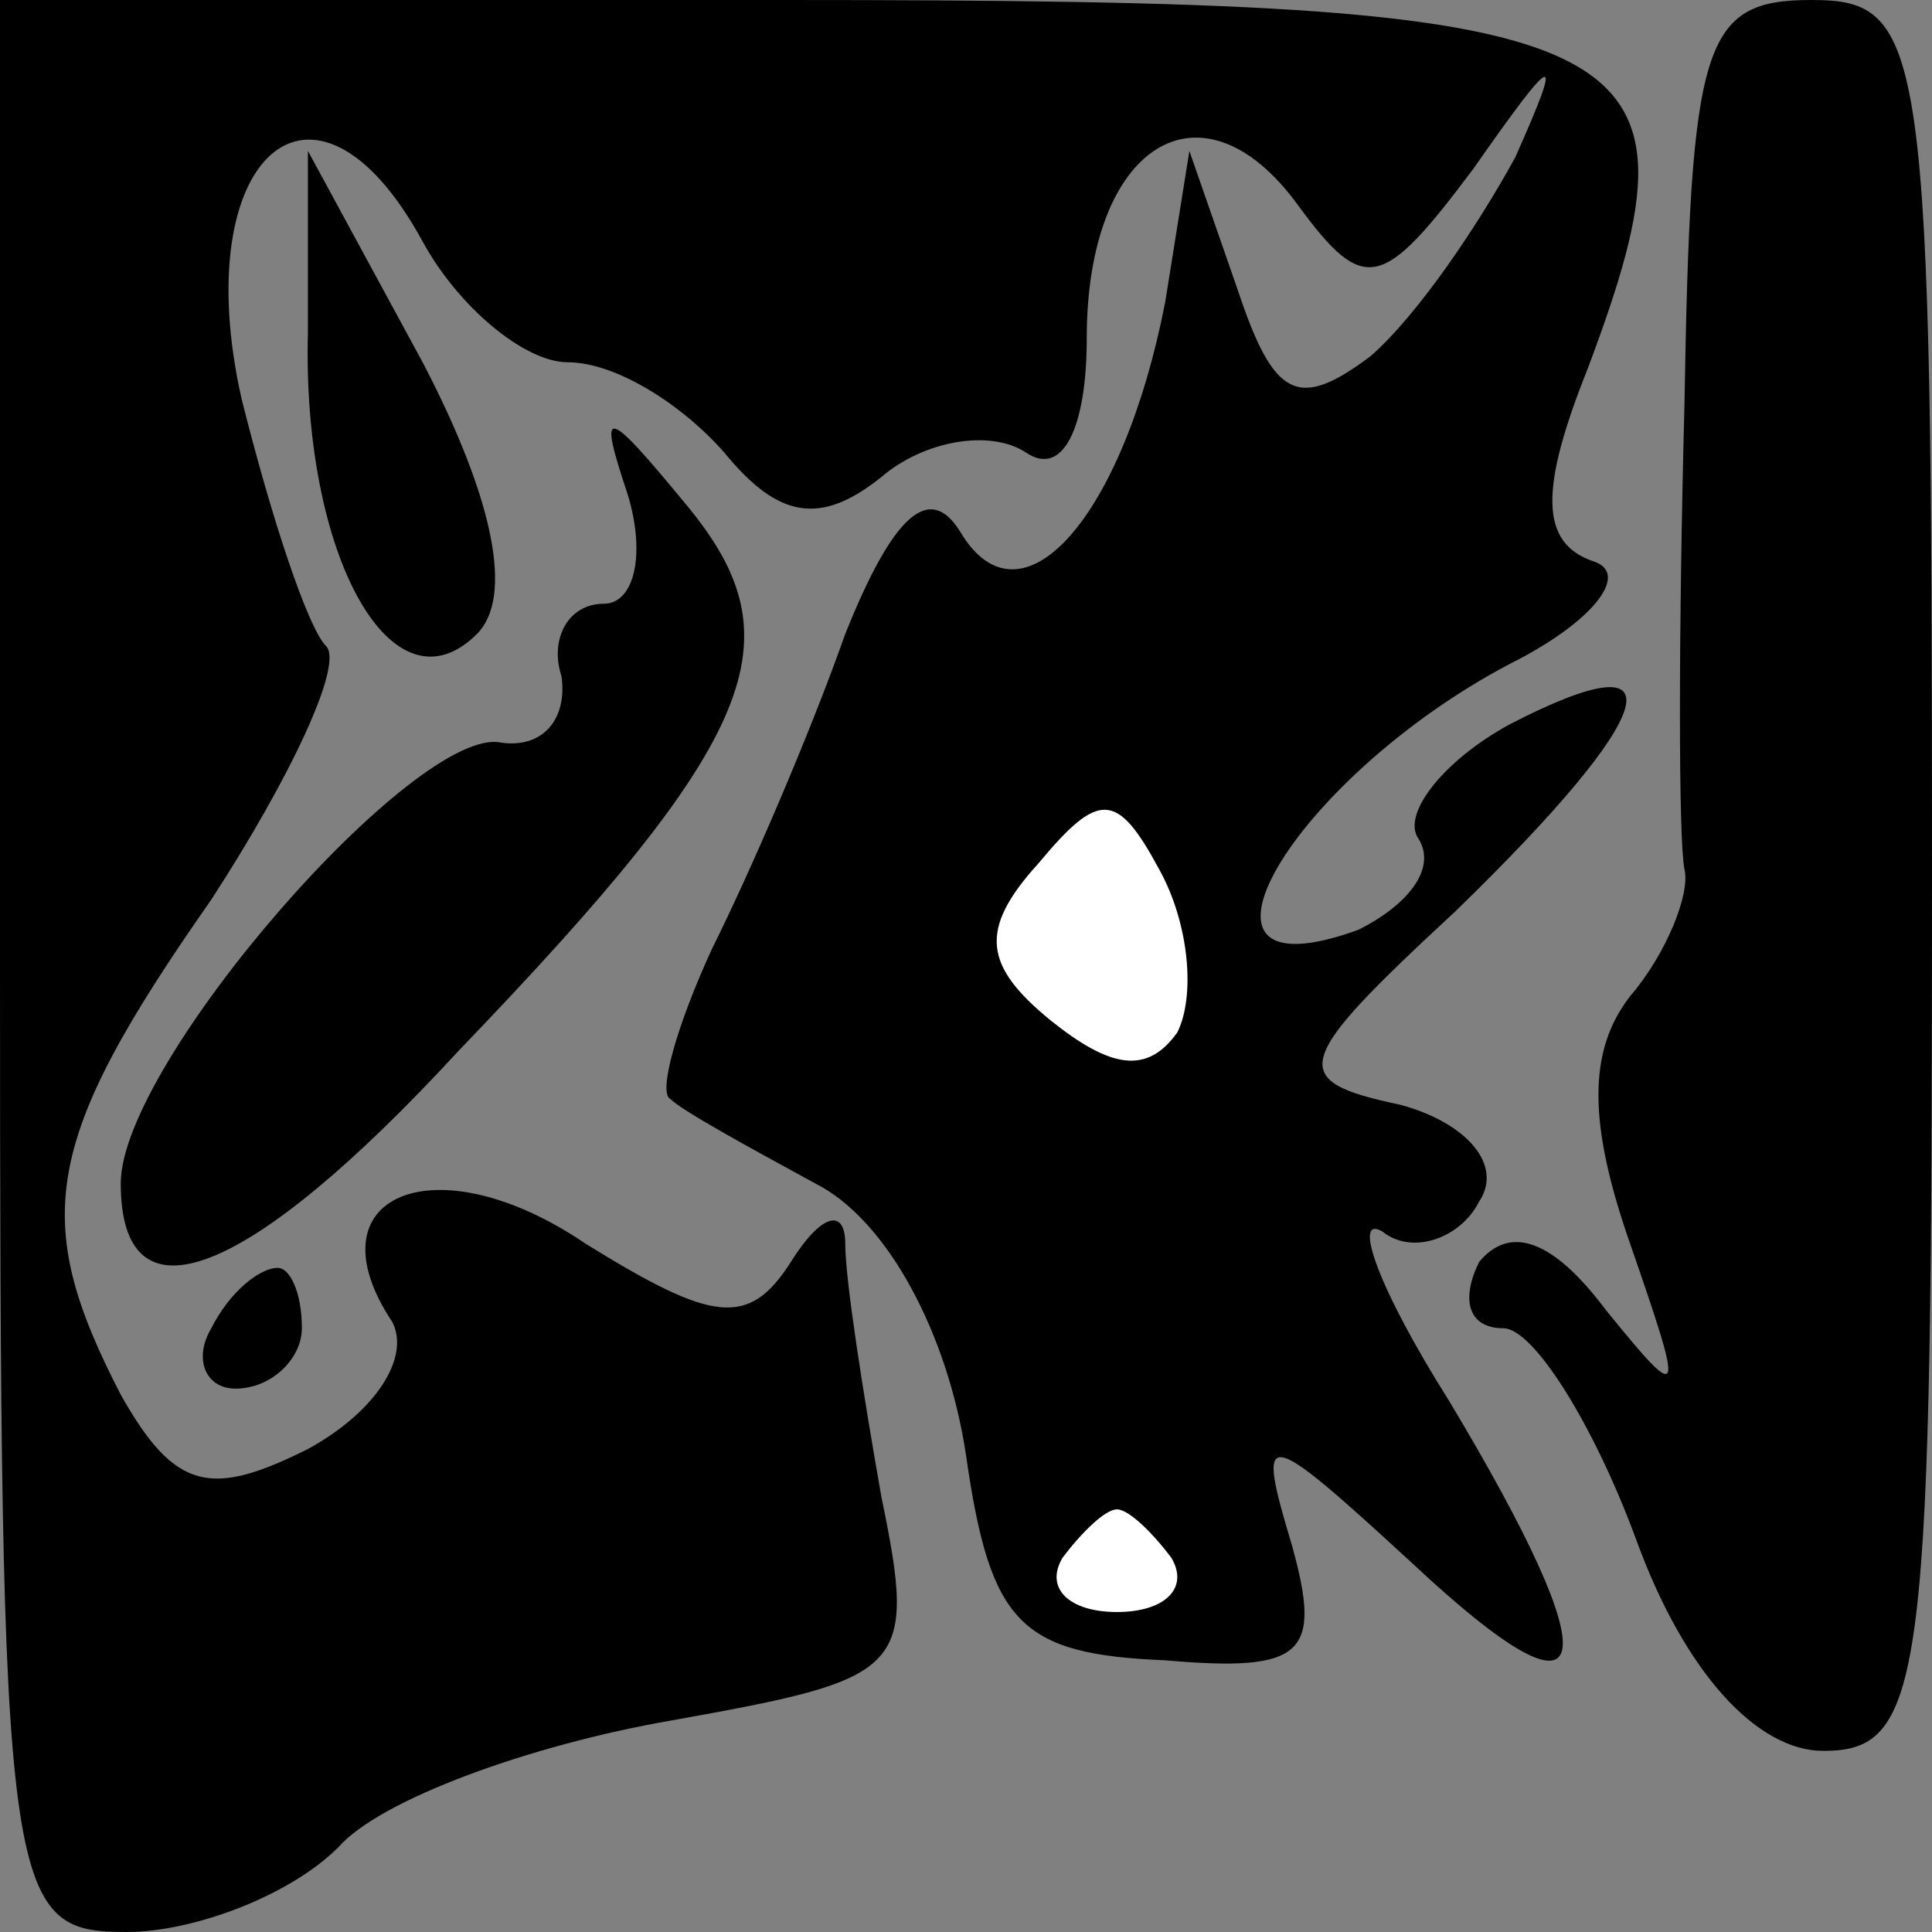 <?xml version="1.0" standalone="no"?>
<!DOCTYPE svg PUBLIC "-//W3C//DTD SVG 20010904//EN"
 "http://www.w3.org/TR/2001/REC-SVG-20010904/DTD/svg10.dtd">
<svg version="1.0" xmlns="http://www.w3.org/2000/svg"
 width="32pt" height="32pt" viewBox="0 0 32 32"
 preserveAspectRatio="xMidYMid meet">
<rect x="0" y="0" width="32" height="32" fill="#808080" stroke="none"/>
<g transform="translate(0,32) scale(0.1,-0.1)"
fill="#000000" stroke="none">
<path fill="#000000" stroke="none" d="M0 160 c0 -155 1 -160 21 -160 11 0 27
6 35 14 7 8 32 17 55 21 39 7 41 8 35 37 -3 17 -6 36 -6 42 0 6 -4 5 -9 -3 -7
-11 -13 -10 -34 3 -25 17 -46 8 -32 -13 3 -6 -3 -15 -14 -21 -16 -8 -22 -7
-31 9 -15 29 -13 42 15 82 13 20 22 39 19 42 -3 3 -9 21 -14 41 -9 40 12 59
30 26 6 -11 17 -20 24 -20 8 0 19 -7 26 -15 9 -11 16 -12 26 -4 7 6 18 8 24 4
6 -4 10 4 10 19 0 32 19 44 35 22 11 -15 14 -14 29 6 14 20 15 20 7 2 -6 -11
-16 -26 -24 -33 -12 -9 -16 -7 -22 11 l-8 23 -4 -25 c-7 -36 -24 -55 -34 -38
-5 8 -11 3 -19 -17 -6 -17 -16 -40 -22 -52 -6 -13 -9 -24 -7 -25 2 -2 13 -8
24 -14 12 -6 22 -25 25 -45 4 -28 9 -33 33 -34 23 -2 26 1 21 19 -6 20 -5 20
20 -3 31 -29 33 -18 6 27 -12 19 -16 31 -11 28 5 -4 13 -1 16 5 4 6 -2 13 -13
16 -19 4 -18 7 9 32 34 33 38 46 9 31 -11 -6 -18 -15 -15 -19 3 -5 -2 -11 -10
-15 -33 -12 -11 25 25 44 14 7 20 15 14 17 -9 3 -9 12 -1 32 21 56 11 61 -133
61 l-130 0 0 -160z"/>
<path fill="#ffffff" stroke="none" d="M195 149 c-5 -7 -11 -6 -21 2 -11 9
-12 15 -2 26 10 12 13 12 20 -1 5 -9 6 -21 3 -27z"/>
<path fill="#ffffff" stroke="none" d="M194 62 c3 -5 -1 -9 -9 -9 -8 0 -12 4
-9 9 3 4 7 8 9 8 2 0 6 -4 9 -8z"/>
<path fill="#000000" stroke="none" d="M279 253 c-1 -38 -1 -72 0 -77 1 -4 -3
-14 -9 -21 -7 -9 -7 -21 0 -41 9 -26 9 -27 -4 -11 -9 12 -16 14 -21 8 -3 -6
-2 -11 4 -11 5 0 15 -16 22 -35 8 -22 20 -35 31 -35 17 0 18 12 18 145 0 138
-1 145 -20 145 -18 0 -20 -7 -21 -67z"/>
<path fill="#000000" stroke="none" d="M51 265 c-1 -37 14 -64 28 -50 6 6 3
22 -9 45 l-19 35 0 -30z"/>
<path fill="#000000" stroke="none" d="M104 238 c3 -10 1 -18 -4 -18 -6 0 -9
-6 -7 -12 1 -7 -3 -12 -10 -11 -14 3 -63 -53 -63 -73 0 -24 21 -16 56 22 50
52 56 68 38 90 -14 17 -15 17 -10 2z"/>
<path fill="#000000" stroke="none" d="M35 100 c-3 -5 -1 -10 4 -10 6 0 11 5
11 10 0 6 -2 10 -4 10 -3 0 -8 -4 -11 -10z"/>
</g>
</svg>
